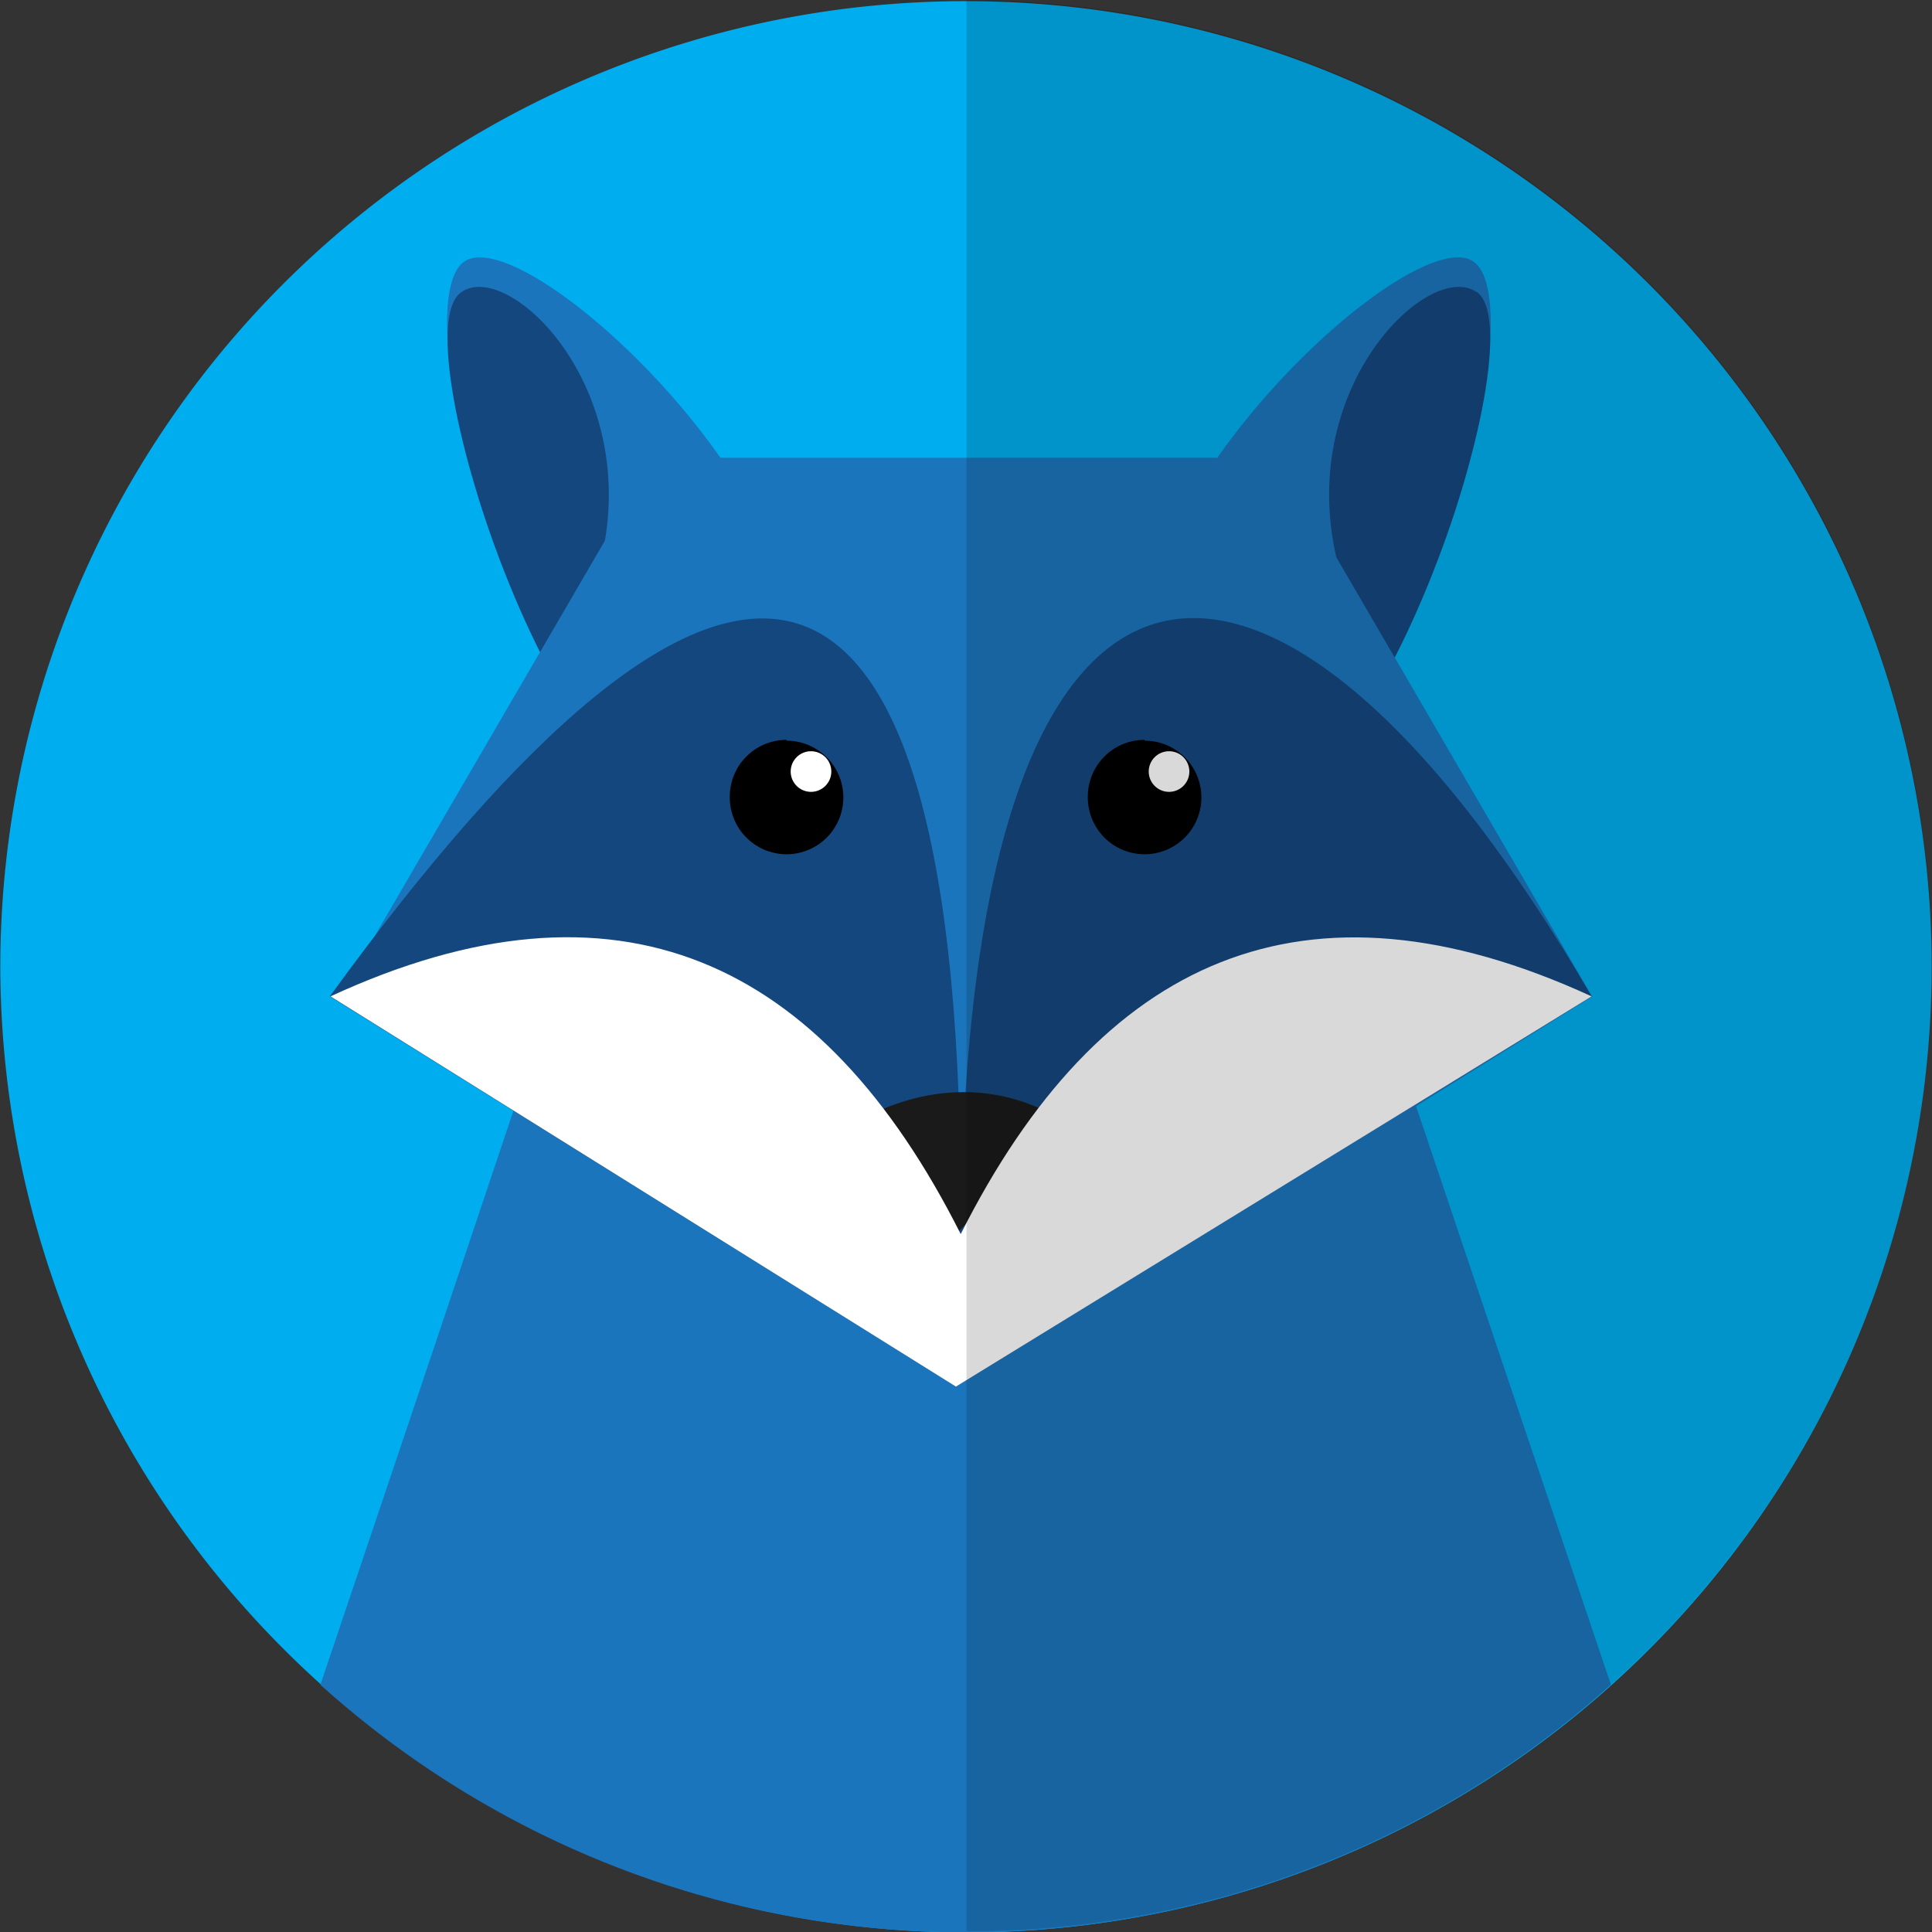 <svg id="Layer_1" data-name="Layer 1" xmlns="http://www.w3.org/2000/svg" xmlns:xlink="http://www.w3.org/1999/xlink" viewBox="0 0 117.04 117.06"><rect x="0" y="0" width="117.04" height="117.06" fill="#333333" stroke="none"/><defs><style>.cls-1{fill:none;}.cls-2{fill:#00aeef;}.cls-3{fill:#1b75bc;}.cls-4{fill:#14477e;}.cls-5{fill:#fff;}.cls-6{fill:#1a1a1a;}.cls-7{clip-path:url(#clip-path);}.cls-8{opacity:0.15;}</style><clipPath id="clip-path" transform="translate(-6.98 -6.74)"><rect class="cls-1" x="65.52" y="6.74" width="58.5" height="116.99"/></clipPath></defs><title>avatar</title><path class="cls-2" d="M65.47,123.81A58.5,58.5,0,1,0,7,65.31a58.61,58.61,0,0,0,58.5,58.5" transform="translate(-6.98 -6.74)"/><path class="cls-3" d="M87.54,58.23,98.57,91l6,17.8a58.28,58.28,0,0,1-39.09,15h0a58.28,58.28,0,0,1-39.09-15l6-17.8,11-32.79Z" transform="translate(-6.98 -6.74)"/><path class="cls-3" d="M96.14,22.52C91.55,20,67.88,43.45,79.36,52s21.37-27,16.78-29.47" transform="translate(-6.98 -6.74)"/><path class="cls-4" d="M96.44,24.44c-2.84-2-10.86,5.63-8.52,16,.64,2.86-7.46,12.27-5.57,13.63,7,5,18-26.85,14.09-29.65" transform="translate(-6.98 -6.74)"/><path class="cls-3" d="M35.21,22.52C39.8,20,63.47,43.45,52,52S30.62,25,35.21,22.52" transform="translate(-6.98 -6.74)"/><path class="cls-4" d="M34.92,24.44c2.84-2,10.86,5.63,8.52,16C42.8,43.32,50.9,52.73,49,54.1c-7,5-18-26.85-14.09-29.65" transform="translate(-6.98 -6.74)"/><path class="cls-3" d="M84.43,34.48l19,32.63L65.47,90.74,27.55,67.1l19-32.63H84.43Z" transform="translate(-6.98 -6.74)"/><path class="cls-4" d="M64.89,90.74,103.4,67.1c-19-32.63-37.92-32.63-38.22,14.4.29-47-14.55-47-38.22-14.4L64.89,90.74Z" transform="translate(-6.98 -6.74)"/><path d="M54.63,51.61A3.44,3.44,0,1,1,51.19,55a3.44,3.44,0,0,1,3.44-3.44" transform="translate(-6.98 -6.74)"/><path class="cls-5" d="M56.11,52.25a1.23,1.23,0,1,1-1.23,1.23,1.23,1.23,0,0,1,1.23-1.23" transform="translate(-6.98 -6.74)"/><path d="M76.32,51.61A3.44,3.44,0,1,1,72.88,55a3.44,3.44,0,0,1,3.44-3.44" transform="translate(-6.98 -6.74)"/><path class="cls-5" d="M77.8,52.25a1.23,1.23,0,1,1-1.23,1.23,1.23,1.23,0,0,1,1.23-1.23" transform="translate(-6.98 -6.74)"/><path class="cls-6" d="M58.75,74.78c4.17-2.42,8.88-2.59,12.85,0L64.89,81.5Z" transform="translate(-6.98 -6.74)"/><path class="cls-5" d="M64.89,90.74,103.4,67.1c-17.4-8-29.81-2.3-38.22,14.4C56.77,64.8,44.36,59.08,27,67.1L64.89,90.74Z" transform="translate(-6.98 -6.74)"/><g class="cls-7"><g class="cls-8"><g class="cls-7"><path d="M65.52,6.74a58.5,58.5,0,1,1,0,117V6.74Z" transform="translate(-6.98 -6.74)"/></g></g></g></svg>